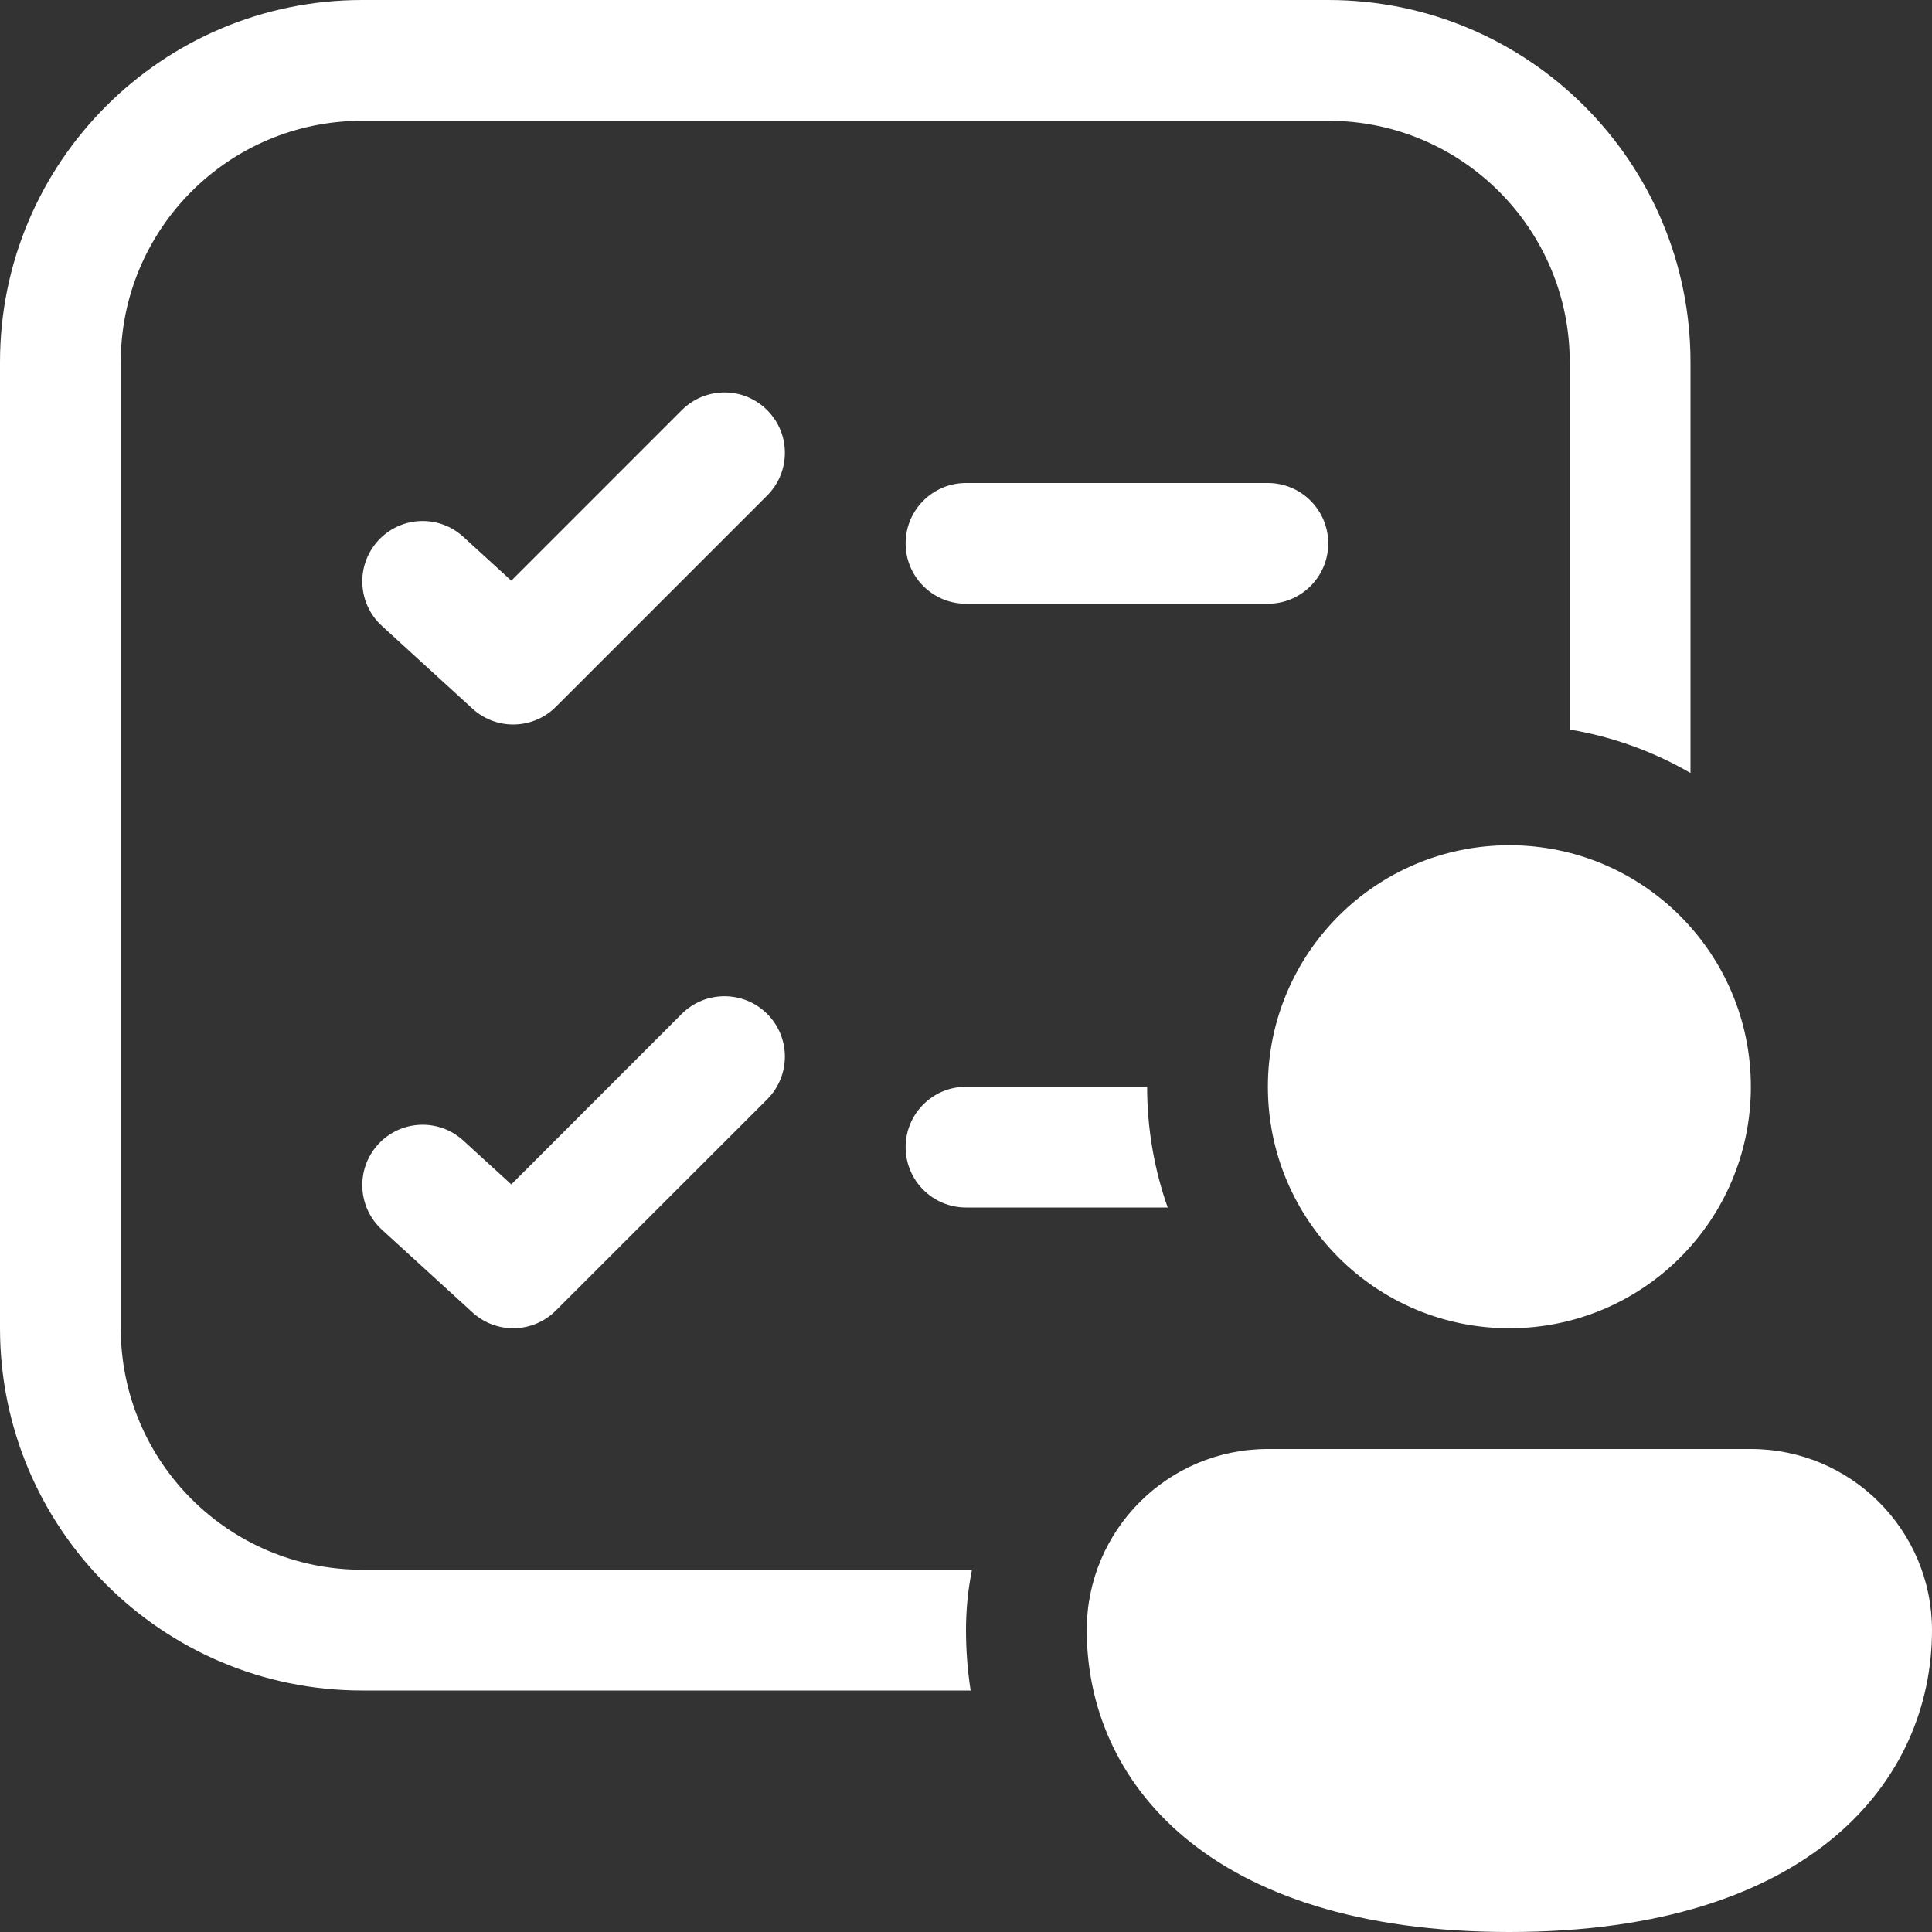 <svg width="20" height="20" viewBox="0 0 20 20" fill="none" xmlns="http://www.w3.org/2000/svg">
<rect x="0" y="0" width="20" height="20" fill="#333333" stroke="none"/>
<path d="M7.942 5.129C8.186 4.885 8.186 4.49 7.942 4.246C7.698 4.001 7.302 4.001 7.058 4.246L5.293 6.011L4.796 5.557C4.542 5.324 4.146 5.342 3.914 5.597C3.681 5.852 3.699 6.247 3.954 6.48L4.891 7.336C5.138 7.562 5.518 7.553 5.754 7.317L7.942 5.129ZM7.942 10.496C8.186 10.74 8.186 11.135 7.942 11.38L5.754 13.567C5.518 13.803 5.138 13.812 4.891 13.586L3.954 12.73C3.699 12.497 3.681 12.102 3.914 11.847C4.146 11.592 4.542 11.574 4.796 11.807L5.293 12.261L7.058 10.495C7.302 10.252 7.698 10.252 7.942 10.496ZM10 11.25C9.655 11.25 9.375 11.53 9.375 11.875C9.375 12.22 9.655 12.5 10 12.5H12.088C11.95 12.109 11.875 11.688 11.875 11.25H10ZM3.75 16.25H10.062C10.021 16.452 10 16.661 10 16.875C10 17.084 10.016 17.293 10.048 17.5H3.75C1.679 17.5 0 15.821 0 13.75V3.75C0 1.679 1.679 0 3.75 0H13.75C15.821 0 17.5 1.679 17.5 3.75V8.002C17.12 7.782 16.699 7.627 16.25 7.552V3.75C16.25 2.369 15.131 1.25 13.75 1.25H3.75C2.369 1.25 1.25 2.369 1.25 3.75V13.75C1.25 15.131 2.369 16.25 3.75 16.25ZM9.375 5.625C9.375 5.28 9.655 5 10 5H13.125C13.47 5 13.75 5.28 13.75 5.625C13.75 5.97 13.47 6.25 13.125 6.25H10C9.655 6.25 9.375 5.97 9.375 5.625ZM18.125 11.25C18.125 12.631 17.006 13.75 15.625 13.75C14.244 13.75 13.125 12.631 13.125 11.25C13.125 9.869 14.244 8.75 15.625 8.75C17.006 8.75 18.125 9.869 18.125 11.25ZM20 16.875C20 18.431 18.75 20 15.625 20C12.5 20 11.25 18.437 11.25 16.875C11.25 15.839 12.089 15 13.125 15H18.125C19.16 15 20 15.839 20 16.875Z" fill="white"/>
</svg>
